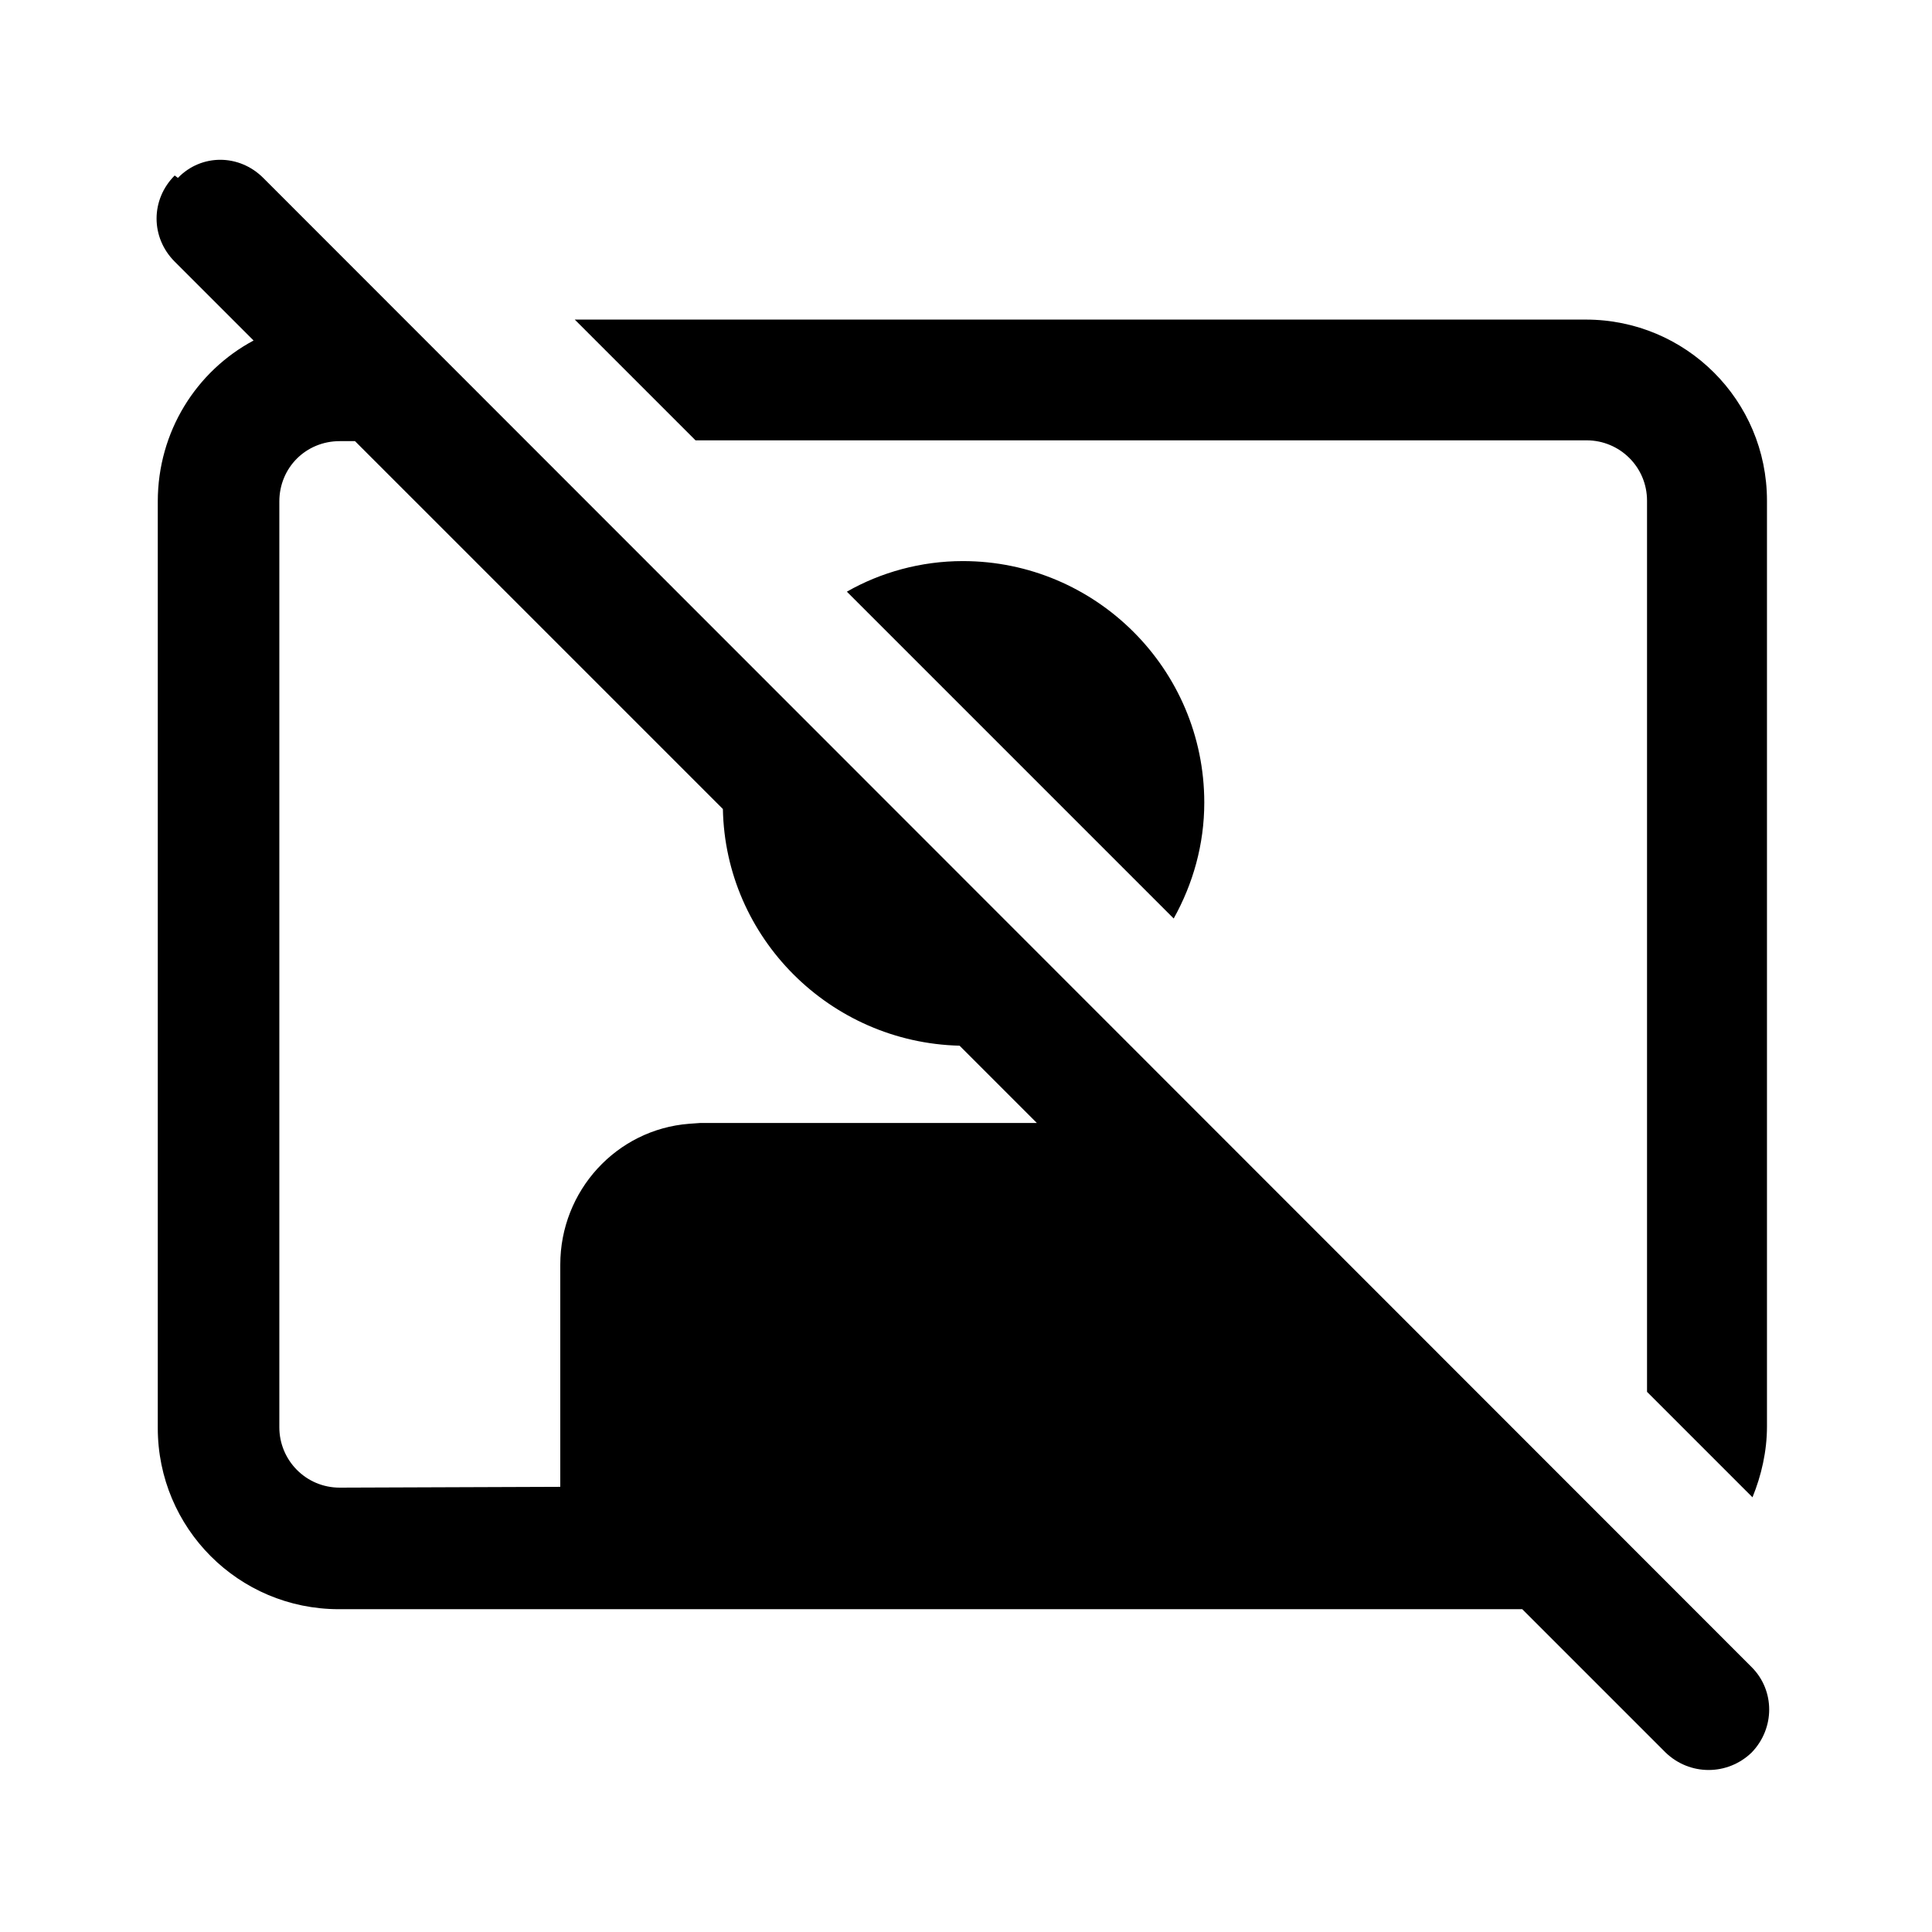 <svg viewBox="0 0 24 24" xmlns="http://www.w3.org/2000/svg"><path fill="currentColor" d="M2.21 2.21c.29-.3.76-.3 1.06 0l18.49 18.5c.29.29.29.76 0 1.06 -.3.29-.77.29-1.07 0l-1.78-1.78H4.21c-1.25 0-2.25-1.01-2.25-2.25V6.23c0-.87.48-1.62 1.19-2l-.98-.98c-.3-.3-.3-.77 0-1.07Zm9.71 10.78c-1.61-.04-2.91-1.34-2.94-2.94L4.41 5.48h-.19c-.42 0-.75.33-.75.75v11.5c0 .41.33.75.75.75l2.74-.01 0-2.76c0-.92.7-1.68 1.6-1.75l.14-.01h4.18l-1.01-1.01Zm2.68-1.56l-4.08-4.08c.42-.24.92-.38 1.44-.38 1.65 0 3 1.34 3 3 0 .52-.14 1.01-.38 1.44Zm5.86 5.86V6.22c0-.42-.34-.75-.75-.75H8.64l-1.5-1.5H19.7c1.24 0 2.25 1 2.25 2.25v11.5c0 .31-.07.61-.18.88l-1.33-1.33Z"/></svg>